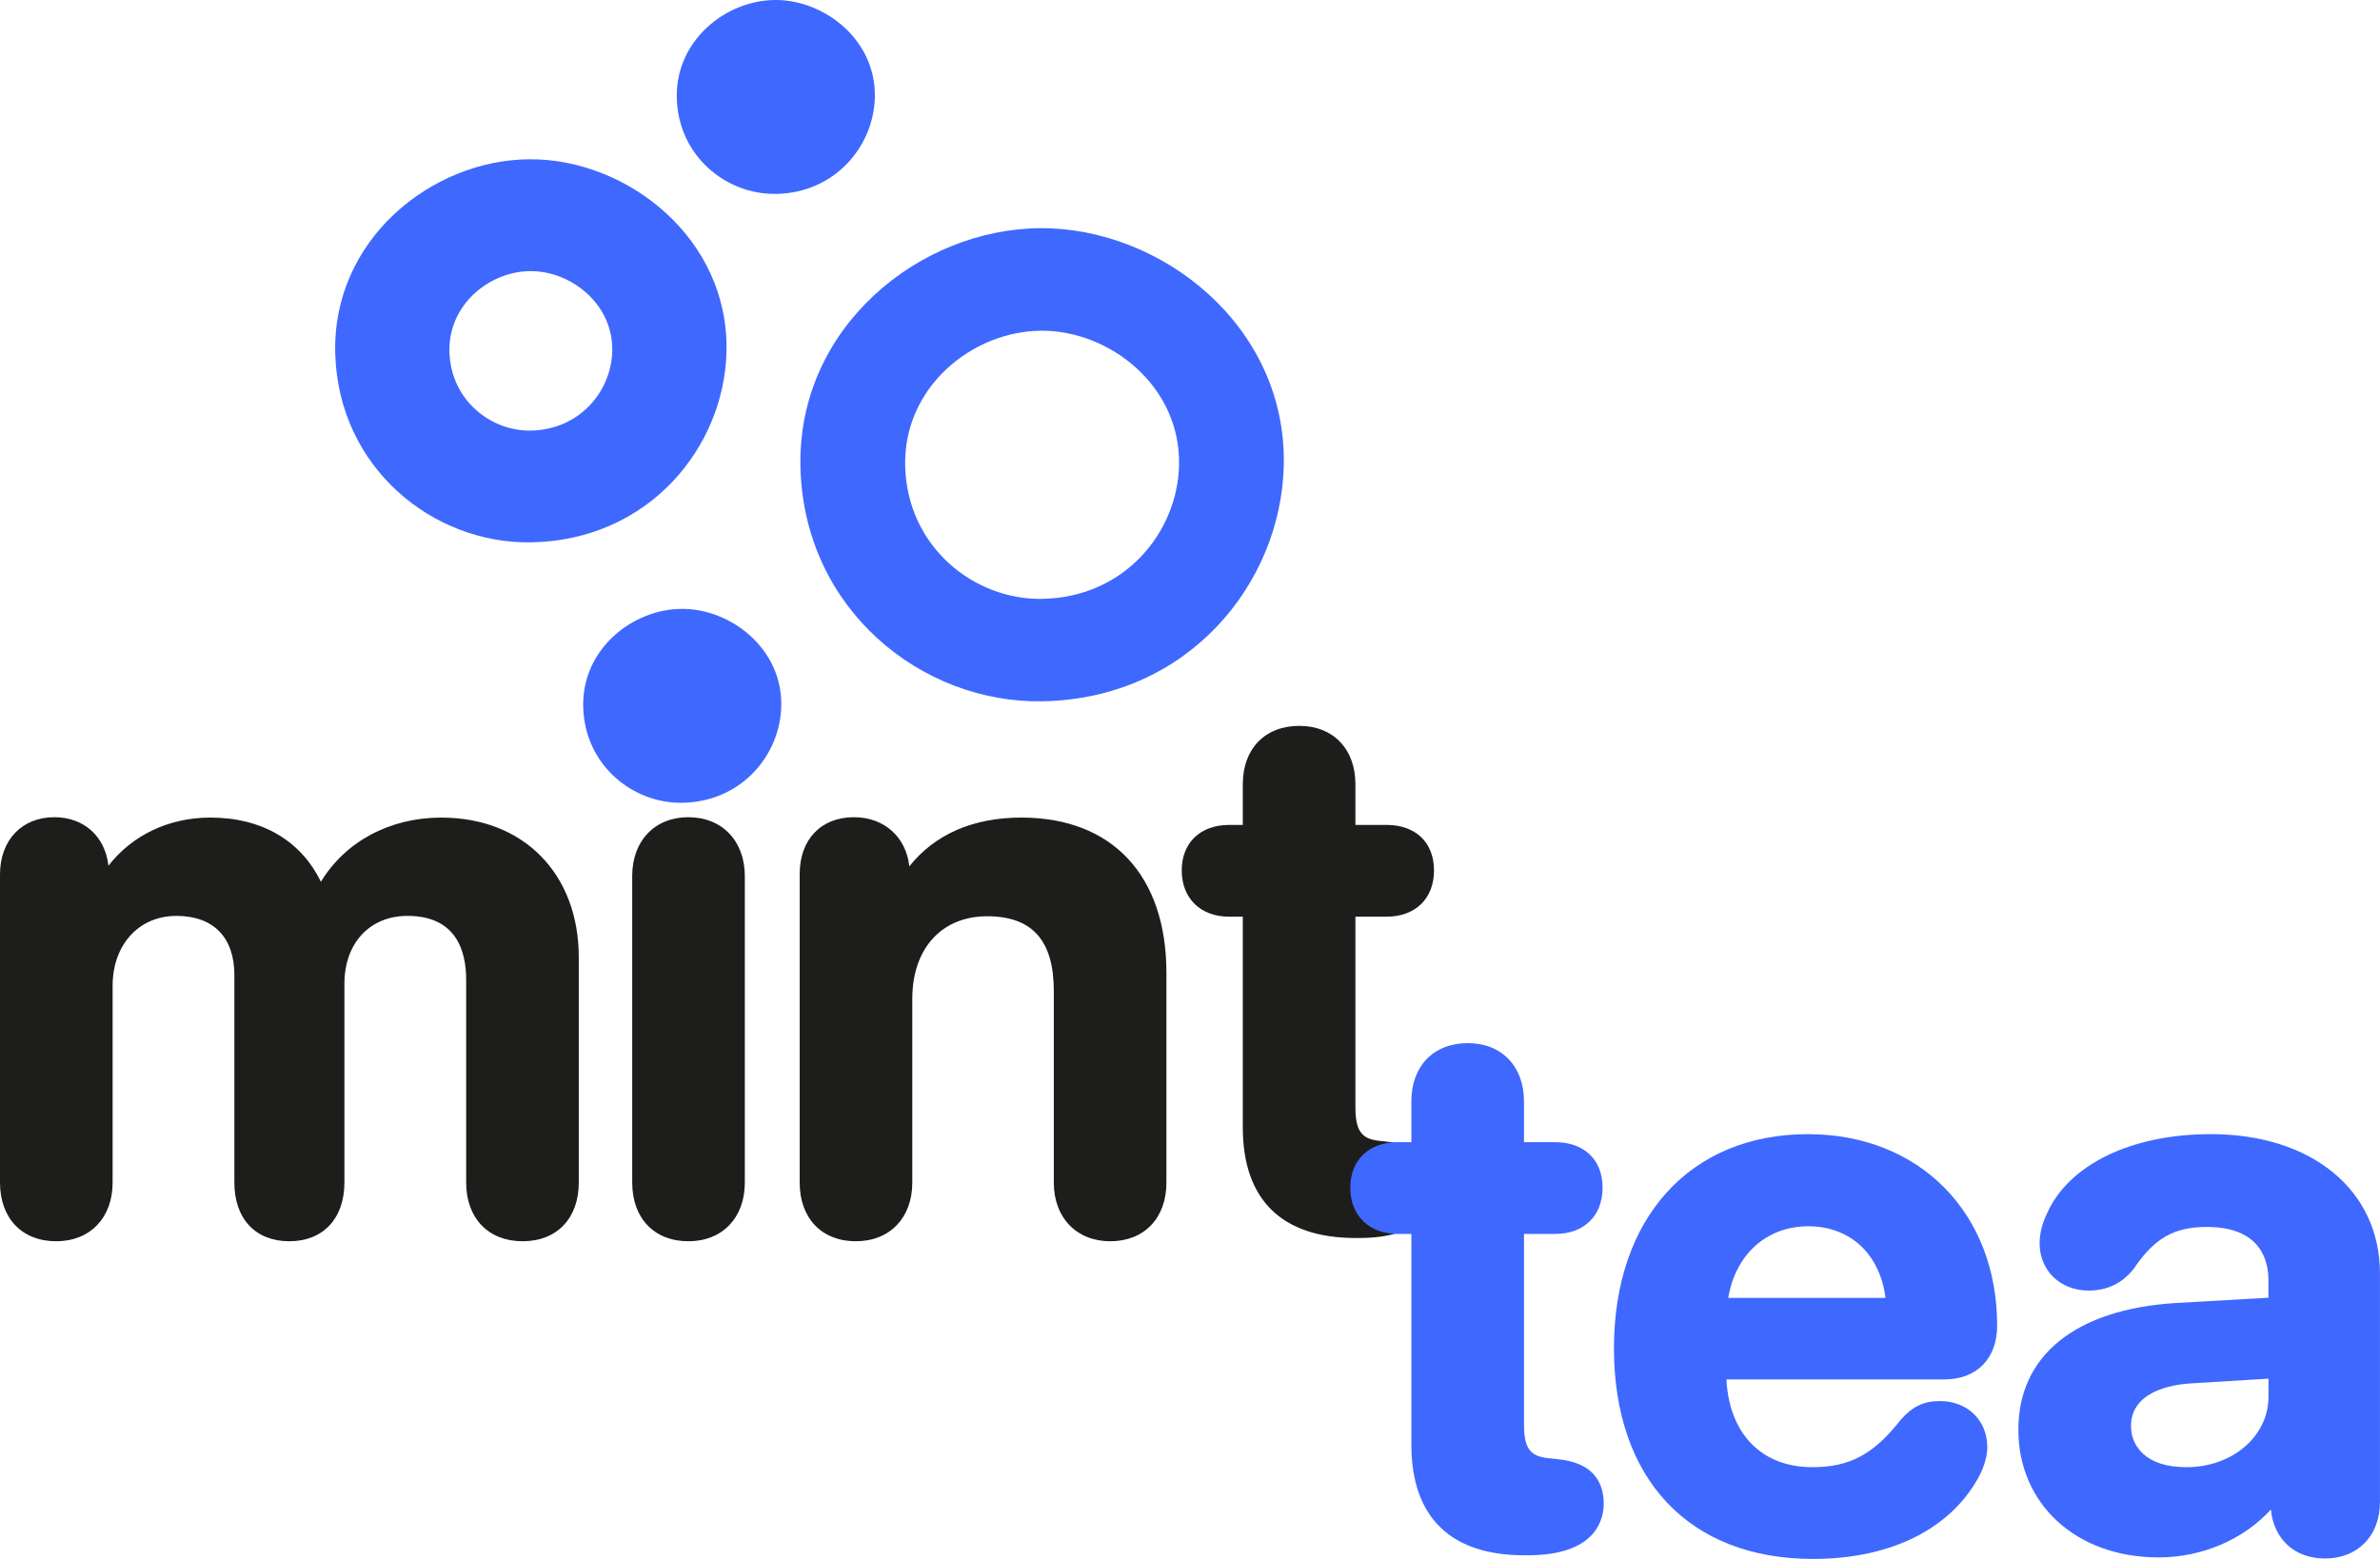 <?xml version="1.0" encoding="UTF-8"?><svg id="Laag_2" xmlns="http://www.w3.org/2000/svg" viewBox="0 0 585.65 383.69"><defs><style>.cls-1{fill:none;}.cls-2{fill:#1d1d1b;}.cls-3{fill:#3f68ff;}</style></defs><g id="Laag_1-2"><g><g><path class="cls-1" d="M130.5,66.74c-10.02,.05-20.21,8.21-19.91,19.85,.3,11.74,10.02,19.57,20.04,19.4,12.09-.2,19.82-9.77,20.04-19.58,.25-11.56-10.14-19.72-20.16-19.67Z"/><path class="cls-1" d="M256.23,81.4c-16.85,.09-33.99,13.8-33.49,33.38,.51,19.75,16.85,32.9,33.7,32.62,20.34-.34,33.33-16.43,33.7-32.92,.43-19.44-17.06-33.16-33.9-33.08Z"/><path class="cls-3" d="M190.92,47.73c14.71-.25,24.09-11.88,24.36-23.81C215.58,9.86,202.92-.06,190.74,0c-12.18,.06-24.57,10-24.2,24.16,.37,14.28,12.2,23.77,24.38,23.56Z"/><path class="cls-3" d="M167.71,149.87c-12.18,.06-24.57,10-24.2,24.16,.37,14.28,12.2,23.77,24.38,23.56,14.71-.25,24.1-11.88,24.36-23.81,.31-14.06-12.35-23.98-24.54-23.92Z"/><path class="cls-3" d="M256.03,56.16c-29.73,.15-59.95,24.4-59.06,58.96,.9,34.84,29.77,58,59.5,57.49,35.88-.61,58.79-28.99,59.43-58.09,.75-34.3-30.14-58.52-59.87-58.36Zm.41,91.24c-16.84,.29-33.19-12.87-33.7-32.62-.51-19.59,16.64-33.3,33.49-33.38,16.85-.09,34.33,13.64,33.9,33.08-.36,16.49-13.36,32.58-33.7,32.92Z"/><path class="cls-3" d="M178.77,86.45c.61-27.77-24.41-47.38-48.47-47.25-24.07,.13-48.54,19.76-47.81,47.74,.73,28.21,24.11,46.96,48.17,46.55,29.05-.49,47.6-23.47,48.12-47.04Zm-48.14,19.53c-10.02,.17-19.73-7.65-20.04-19.4-.3-11.65,9.9-19.8,19.91-19.85,10.02-.05,20.41,8.11,20.16,19.67-.21,9.81-7.95,19.37-20.04,19.58Z"/></g><g><path class="cls-2" d="M108.64,201.23c-12.78,0-23.7,5.94-29.68,15.81-4.89-10.12-14.53-15.81-27.18-15.81-10.31,0-19.31,4.38-25.09,11.85-.84-7.22-5.99-11.94-13.33-11.94-7.99,0-13.36,5.66-13.36,14.08v75.85c0,8.77,5.42,14.44,13.81,14.44s13.9-5.8,13.9-14.44v-48.41c0-10.15,6.46-17.23,15.7-17.23s14.26,5.43,14.26,14.53v51.11c0,8.91,5.19,14.44,13.54,14.44s13.54-5.67,13.54-14.44v-48.95c0-9.98,6.24-16.69,15.52-16.69,11.94,0,14.44,8.54,14.44,15.7v49.94c0,8.77,5.46,14.44,13.9,14.44s13.81-5.67,13.81-14.44v-55.42c0-20.58-13.58-34.41-33.78-34.41Z"/><path class="cls-2" d="M169.38,201.14c-8.26,0-13.81,5.8-13.81,14.44v75.49c0,8.77,5.42,14.44,13.81,14.44s13.9-5.8,13.9-14.44v-75.4c0-8.69-5.59-14.53-13.9-14.53Z"/><path class="cls-2" d="M251.35,201.23c-11.92,0-21.31,4.12-27.59,12-.8-7.21-6.17-12.09-13.62-12.09-8.12,0-13.36,5.49-13.36,13.99v75.94c0,8.77,5.42,14.44,13.81,14.44s13.9-5.8,13.9-14.44v-45.26c0-12.33,7.22-20.29,18.4-20.29s16.42,6.02,16.42,18.4v47.15c0,8.64,5.59,14.44,13.9,14.44s13.81-5.67,13.81-14.44v-51.65c0-23.92-13.34-38.19-35.67-38.19Z"/><path class="cls-2" d="M341.79,281.06l-1.69-.19c-4.45-.37-6.57-1.7-6.57-8.24v-47.01h7.69c7.08,0,11.65-4.47,11.65-11.38s-4.57-11.2-11.65-11.2h-7.69v-10.03c0-4.22-1.3-7.81-3.75-10.38-2.48-2.6-5.96-3.97-10.06-3.97-8.44,0-13.9,5.63-13.9,14.35v10.03h-3.38c-7.08,0-11.65,4.4-11.65,11.2s4.57,11.38,11.65,11.38h3.38v51.87c0,17.8,9.6,27.22,27.76,27.22h.9c16.85,0,18.67-8.9,18.67-12.73,0-4.51-1.98-10.06-11.36-10.91Z"/></g><g><path class="cls-3" d="M383.27,359.15l-1.69-.19c-4.45-.37-6.57-1.7-6.57-8.24v-47.01h7.69c7.08,0,11.65-4.47,11.65-11.38s-4.57-11.2-11.65-11.2h-7.69v-10.03c0-4.22-1.3-7.81-3.75-10.38-2.48-2.6-5.96-3.97-10.06-3.97-8.44,0-13.9,5.63-13.9,14.35v10.03h-3.38c-7.08,0-11.65,4.4-11.65,11.2s4.57,11.38,11.65,11.38h3.38v51.87c0,17.8,9.6,27.22,27.76,27.22h.9c16.85,0,18.67-8.9,18.67-12.73,0-4.51-1.98-10.06-11.36-10.92Z"/><path class="cls-3" d="M491.44,326.25c0-27.73-19.15-47.1-46.56-47.1-29,0-47.73,20.68-47.73,52.68s18.31,51.87,48.99,51.87c19.27,0,34.23-7.54,41.06-20.72,1.18-2.37,1.81-4.74,1.81-6.85,0-6.54-4.9-11.29-11.65-11.29-3.92,0-6.68,1.3-9.53,4.48l-.11,.13c-6.67,8.51-12.57,11.67-21.76,11.67-12.48,0-20.45-8.22-21.14-21.6h53.53c8.07,0,13.09-5.08,13.09-13.27Zm-66.17-6.79c1.77-10.66,9.41-17.64,19.7-17.64s17.65,6.83,19,17.64h-38.7Z"/><path class="cls-3" d="M543.95,279.15c-19.54,0-34.98,7.54-40.27,19.59-1.2,2.52-1.79,4.89-1.79,7.26,0,6.75,5.09,11.65,12.1,11.65,4.62,0,8.38-1.86,11.19-5.54l.08-.12c4.97-7.29,9.79-10,17.78-10,13.19,0,15.16,8.2,15.16,13.09v4.33l-22.79,1.3c-24.63,1.53-38.75,12.89-38.75,31.17s14.19,31.44,34.5,31.44c10.82,0,20.98-4.46,27.64-11.79,.72,7.36,5.87,12.06,13.3,12.06,8.1,0,13.54-5.59,13.54-13.9v-56.23c0-20.53-16.76-34.32-41.7-34.32Zm14.26,60.18v4.47c0,9.71-8.87,17.32-20.2,17.32-10.05,0-13.63-5.23-13.63-10.12,0-8.59,10.16-10.2,14.51-10.49l19.32-1.18Z"/></g></g></g></svg>
